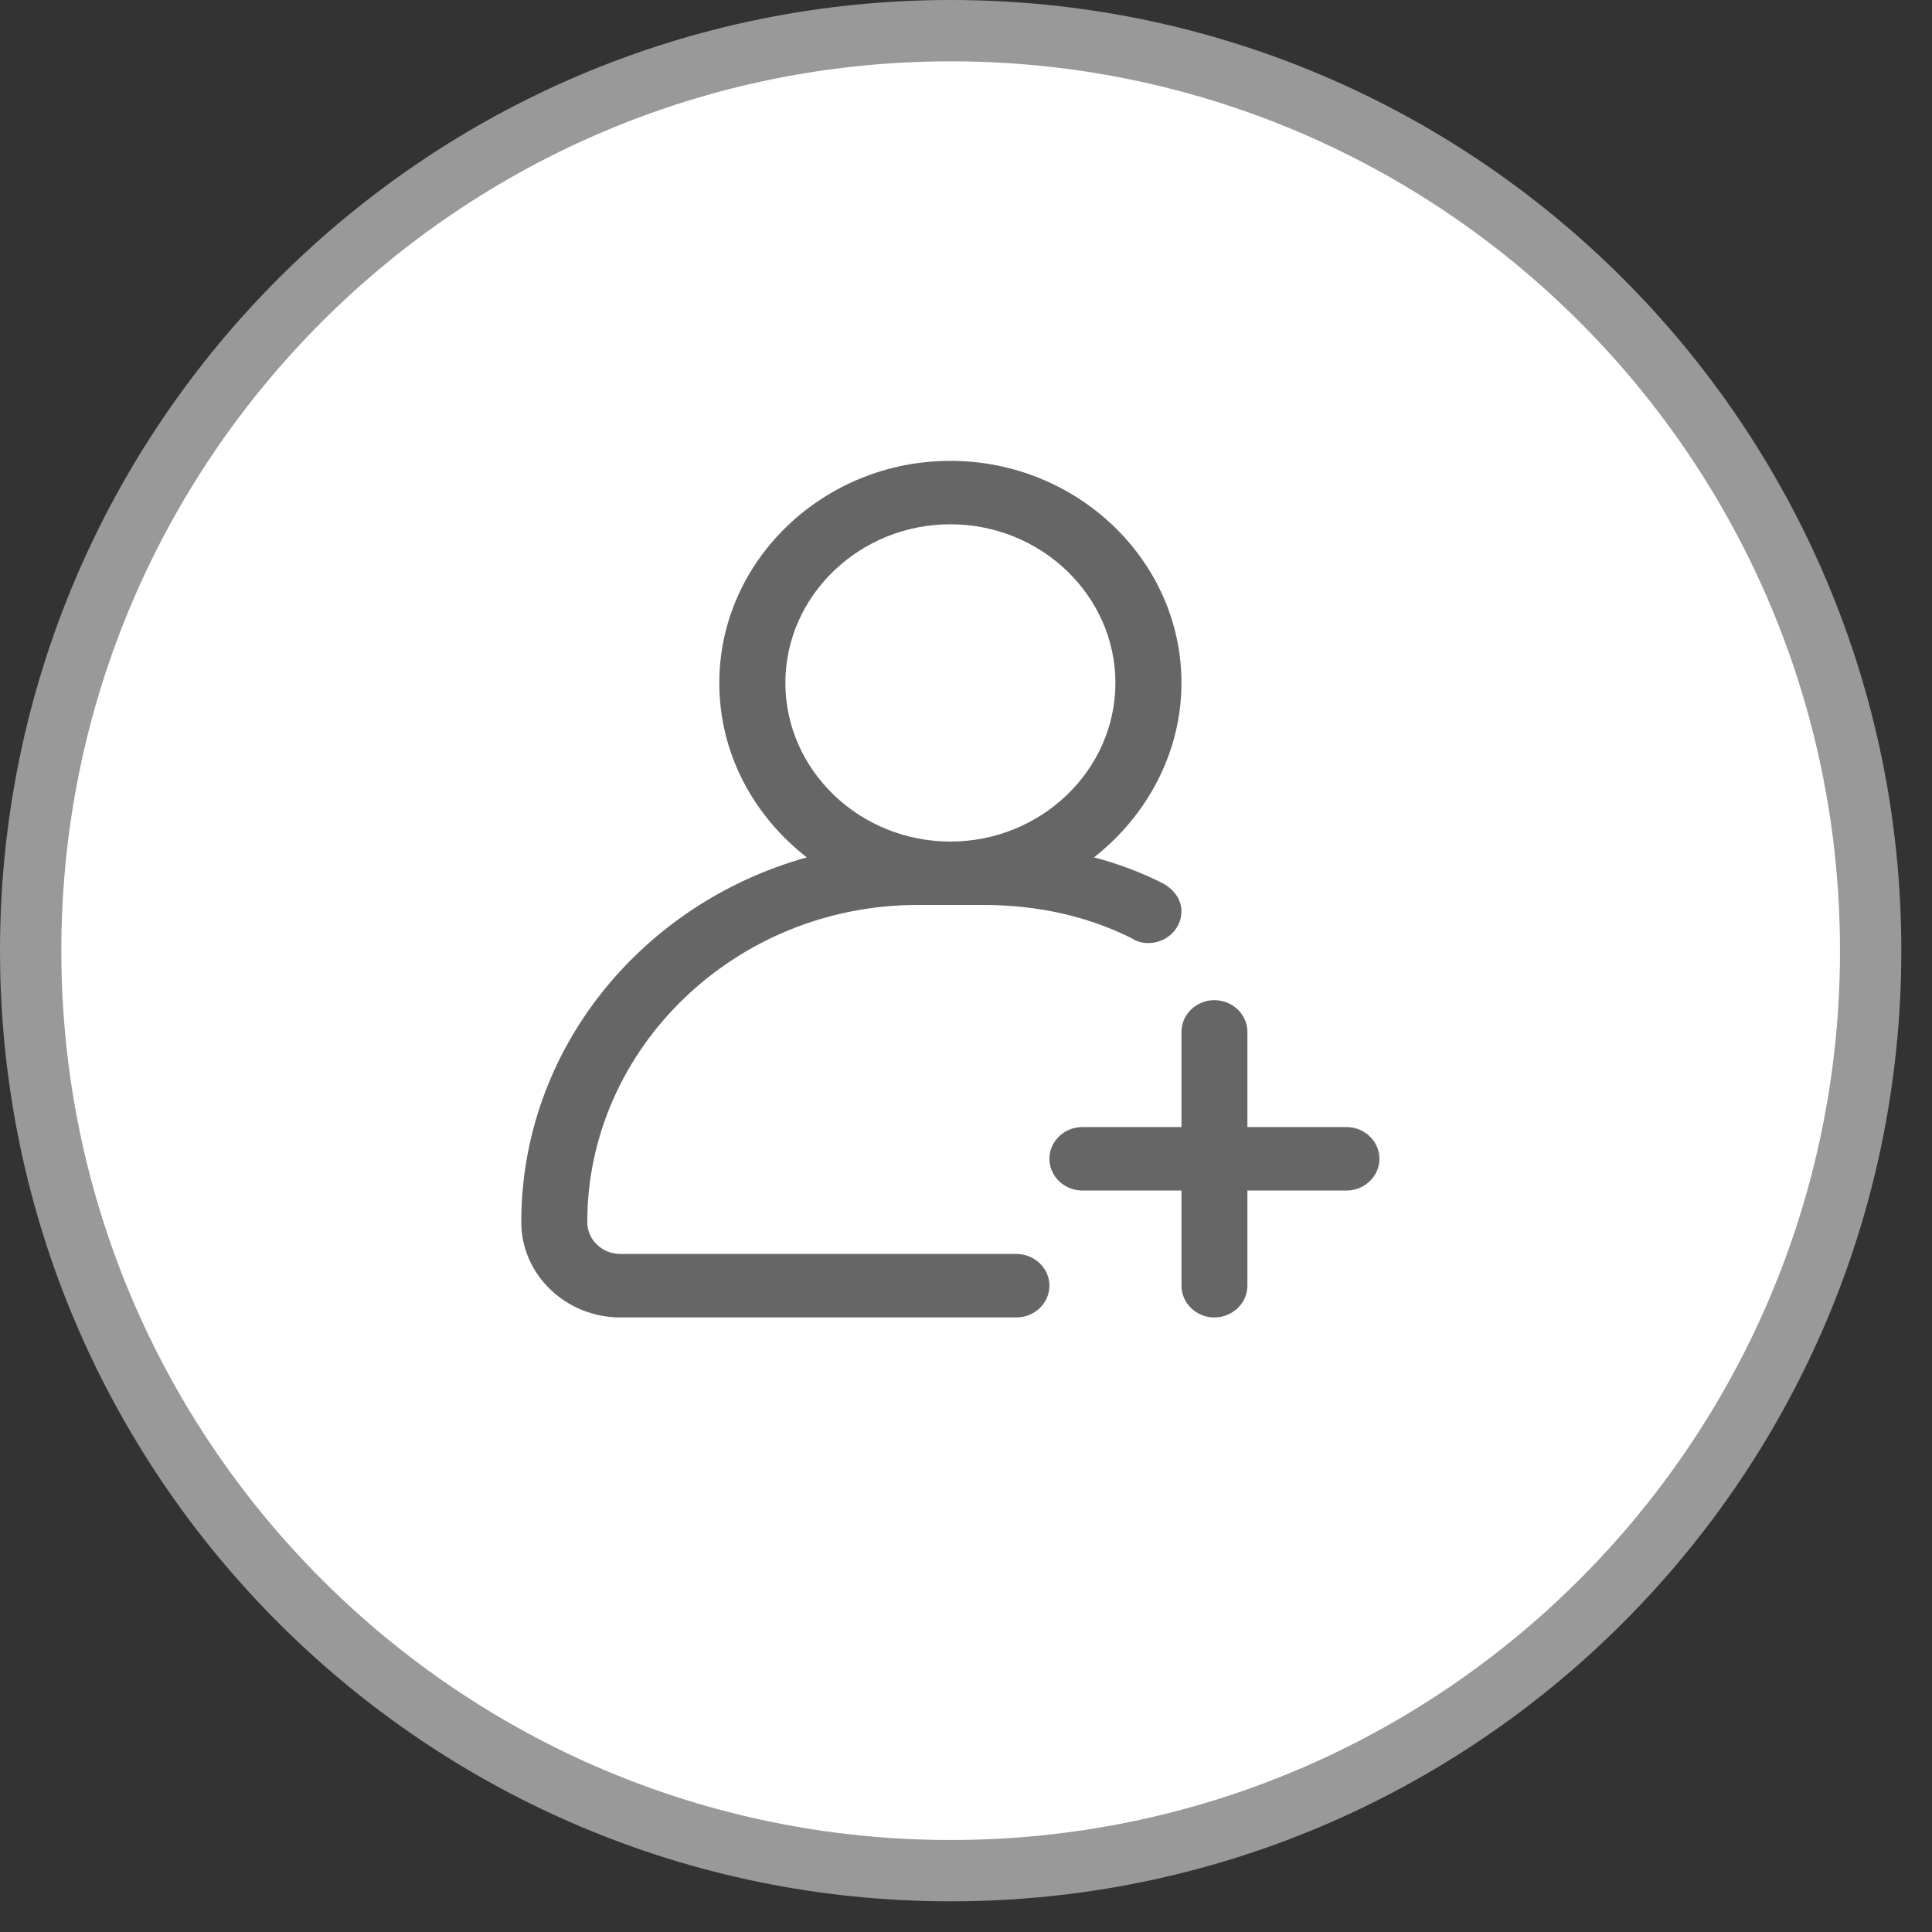 <svg 
 xmlns="http://www.w3.org/2000/svg"
 xmlns:xlink="http://www.w3.org/1999/xlink"
 width="31.5px" height="31.5px">
<rect width="100%" height="100%" fill="#333333" stroke="none"/>
<path fill-rule="evenodd"  stroke="rgb(153, 153, 153)" stroke-width="1px" stroke-linecap="butt" stroke-linejoin="miter" fill="rgb(255, 255, 255)"
 d="M15.500,0.500 C23.784,0.500 30.500,7.216 30.500,15.500 C30.500,23.784 23.784,30.500 15.500,30.500 C7.216,30.500 0.500,23.784 0.500,15.500 C0.500,7.216 7.216,0.500 15.500,0.500 Z"/>
<path fill-rule="evenodd"  fill="rgb(102, 102, 102)"
 d="M15.495,13.721 C16.975,13.721 18.186,12.557 18.186,11.134 C18.186,9.712 16.975,8.548 15.495,8.548 C14.015,8.548 12.805,9.712 12.805,11.134 C12.805,12.557 14.015,13.721 15.495,13.721 L15.495,13.721 ZM19.263,18.376 L19.263,16.824 C19.263,16.540 19.504,16.307 19.800,16.307 C20.096,16.307 20.338,16.540 20.338,16.824 L20.338,18.376 L21.953,18.376 C22.249,18.376 22.491,18.609 22.491,18.893 C22.491,19.178 22.249,19.411 21.953,19.411 L20.338,19.411 L20.338,20.962 C20.338,21.247 20.096,21.480 19.800,21.480 C19.504,21.480 19.263,21.247 19.263,20.962 L19.263,19.411 L17.647,19.411 C17.352,19.411 17.110,19.178 17.110,18.893 C17.110,18.609 17.352,18.376 17.647,18.376 L19.263,18.376 ZM18.993,14.420 C19.155,14.523 19.263,14.678 19.263,14.859 C19.263,15.143 19.020,15.376 18.724,15.376 C18.616,15.376 18.535,15.351 18.455,15.299 C17.728,14.937 16.921,14.755 16.033,14.755 L14.957,14.755 C11.998,14.755 9.575,17.083 9.575,19.928 C9.575,20.213 9.818,20.445 10.114,20.445 L16.572,20.445 C16.868,20.445 17.110,20.678 17.110,20.962 C17.110,21.247 16.868,21.480 16.572,21.480 L10.114,21.480 C9.226,21.480 8.499,20.782 8.499,19.928 C8.499,17.109 10.463,14.730 13.154,13.979 C12.294,13.307 11.728,12.298 11.728,11.134 C11.728,9.143 13.423,7.514 15.495,7.514 C17.567,7.514 19.263,9.143 19.263,11.134 C19.263,12.272 18.697,13.307 17.836,13.979 C18.239,14.083 18.643,14.238 18.993,14.420 L18.993,14.420 Z"/>
</svg>